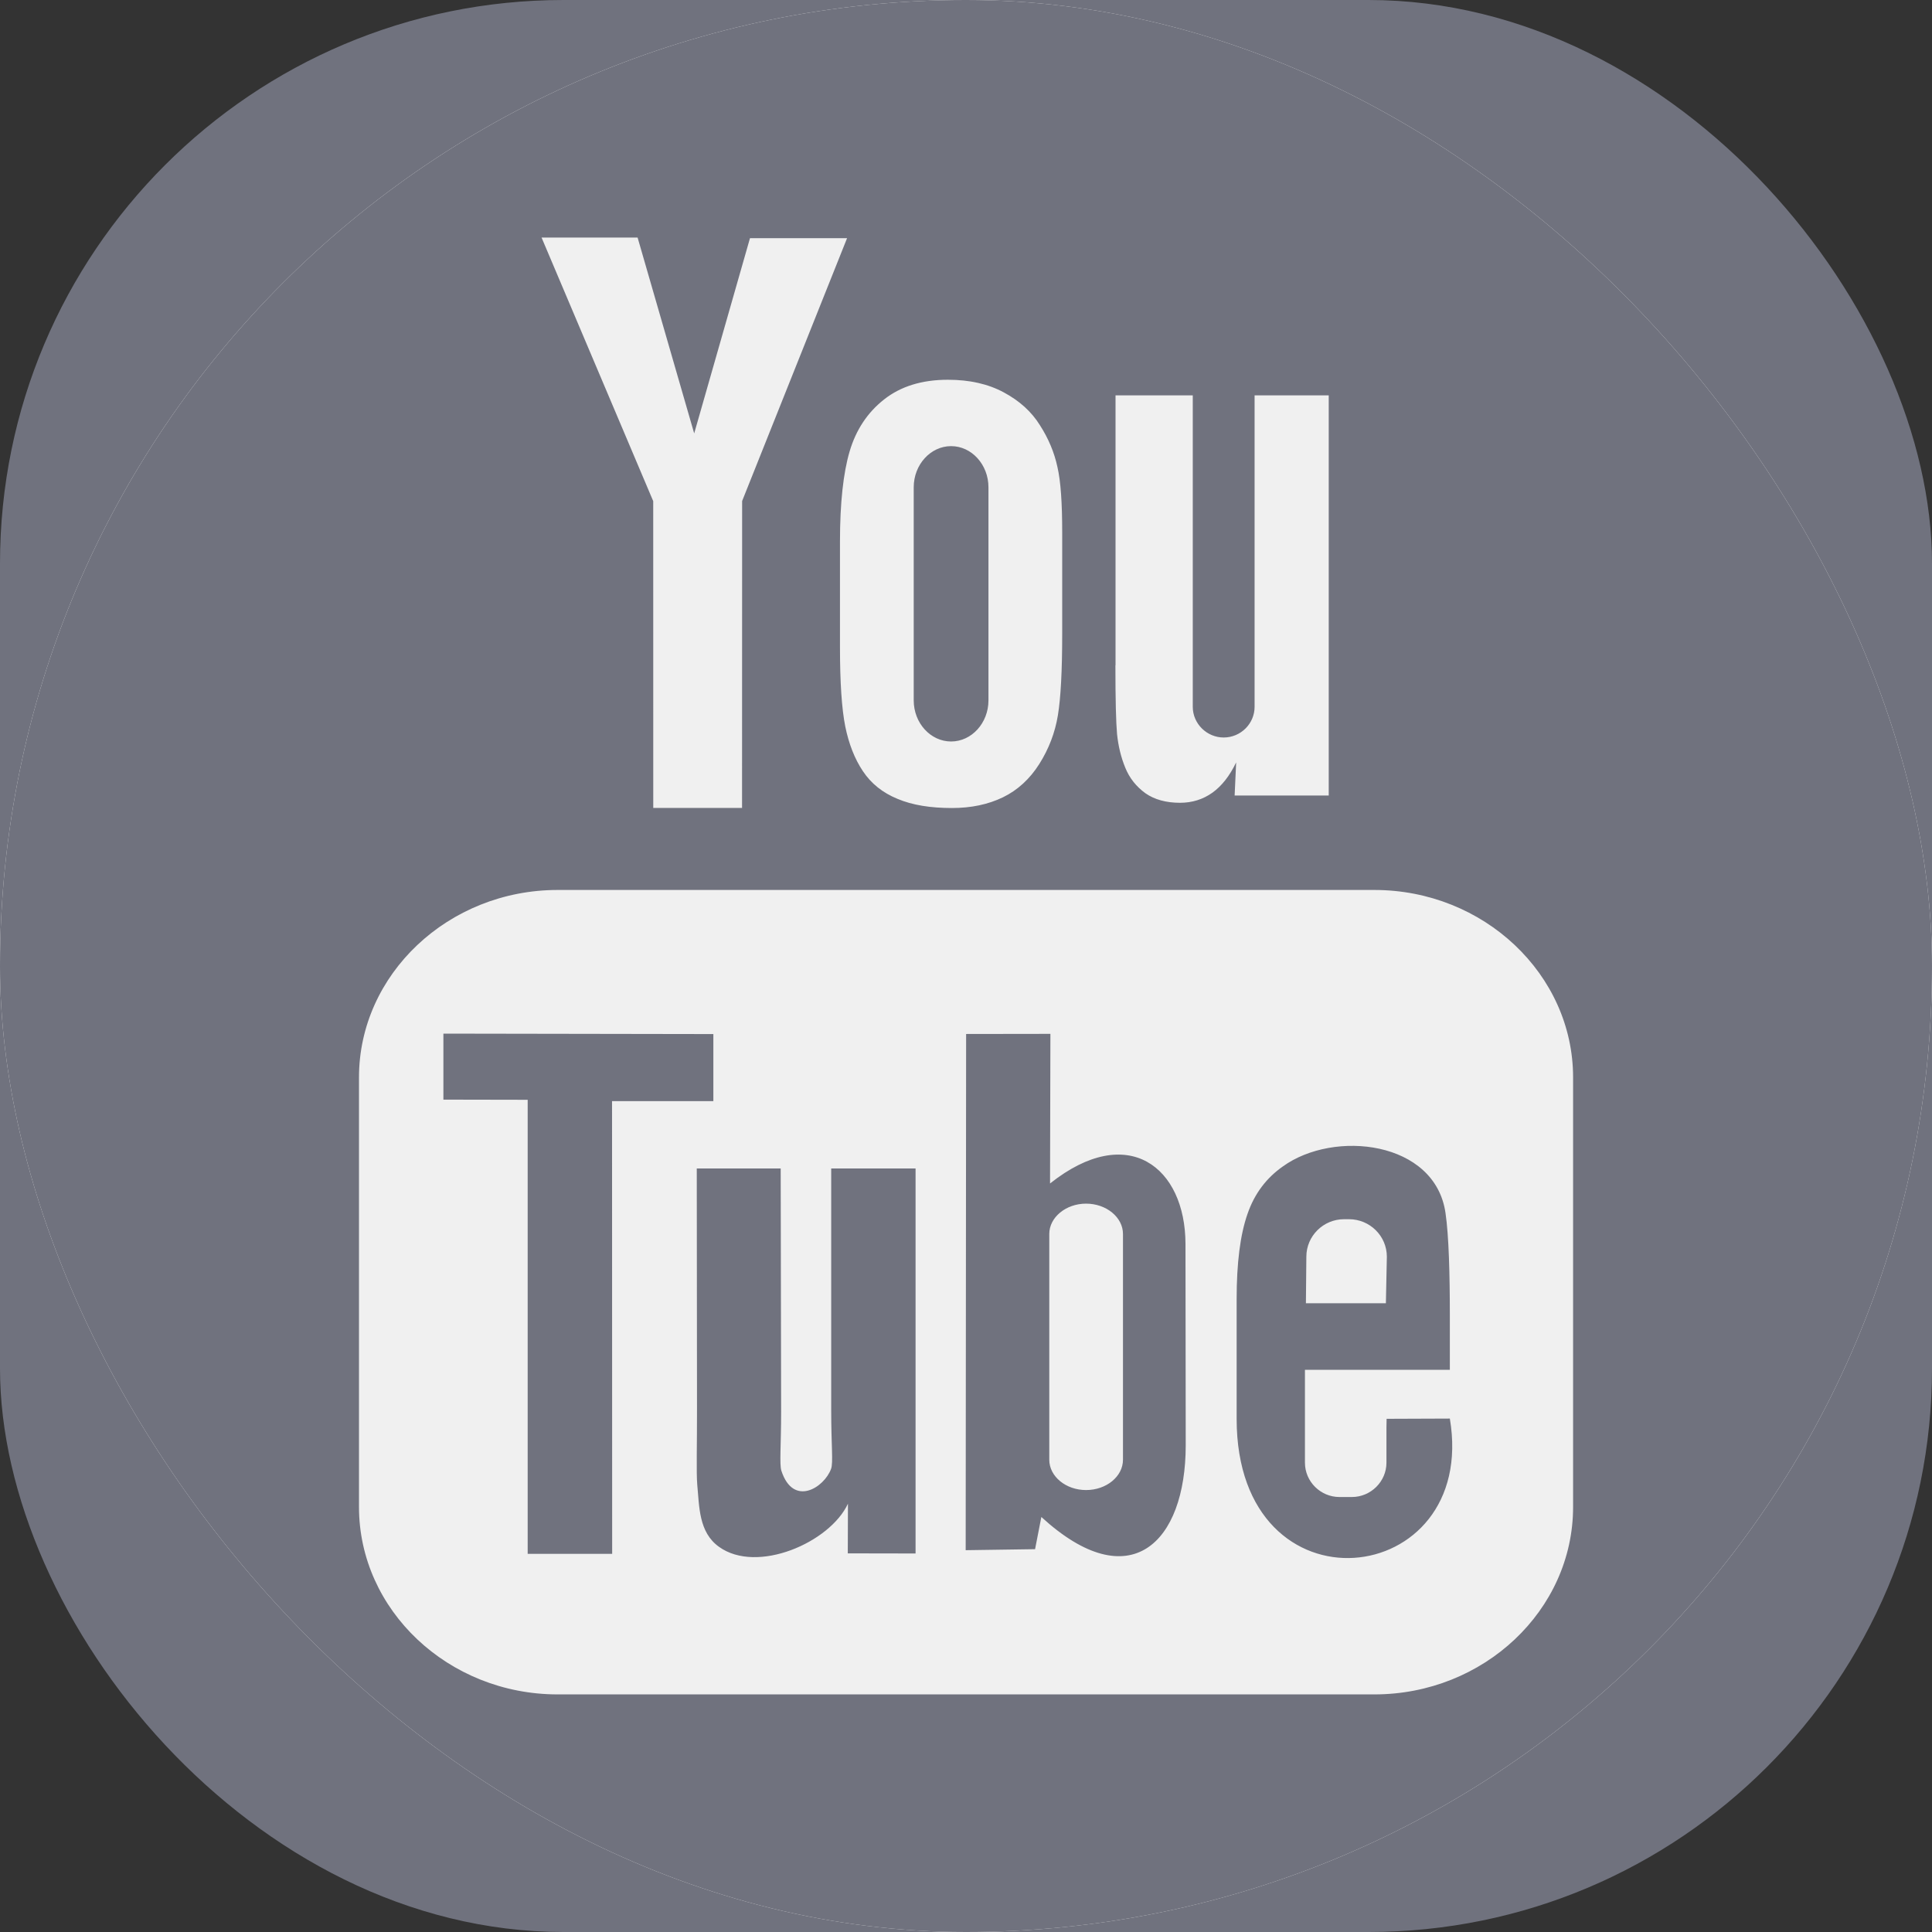 <svg width="48" height="48" viewBox="0 0 48 48" fill="none" xmlns="http://www.w3.org/2000/svg">
<rect x="0" y="0" width="48" height="48" fill="#333333" stroke="none"/>
<ellipse cx="23.5" cy="24" rx="23.5" ry="24" fill="#70727E"/>
<rect width="48" height="48" rx="14" fill="#70727E"/>
<g clip-path="url(#clip0_350_507)">
<rect width="48" height="48" rx="24" fill="#F0F0F0"/>
<path d="M20.651 29.031H22.747L22.747 38.596L21.063 38.593L21.067 37.359C20.616 38.328 18.807 39.111 17.863 38.43C17.358 38.069 17.375 37.431 17.323 36.886C17.297 36.578 17.319 35.9 17.317 34.981L17.311 29.031H19.396L19.407 35.076C19.407 35.901 19.362 36.381 19.413 36.54C19.71 37.45 20.478 36.959 20.648 36.493C20.704 36.337 20.651 35.904 20.651 35.037L20.651 29.031ZM29.453 30.906L29.459 35.907C29.459 38.33 28.076 39.709 25.872 37.689L25.716 38.489L23.992 38.514L24.003 25.689L26.097 25.686L26.088 29.403C28.026 27.864 29.451 29.004 29.453 30.906ZM27.9 30.657C27.9 30.246 27.489 29.904 26.983 29.904C26.48 29.904 26.069 30.246 26.069 30.657L26.069 36.267C26.069 36.681 26.48 37.02 26.983 37.02C27.489 37.02 27.9 36.681 27.9 36.267L27.9 30.657ZM23.63 18.422C24.141 18.422 24.558 17.962 24.558 17.4V12.107C24.558 11.544 24.141 11.084 23.63 11.084C23.119 11.084 22.701 11.544 22.701 12.107V17.4C22.701 17.964 23.119 18.422 23.63 18.422ZM17.723 27.354V25.691L11.016 25.68V27.32L13.11 27.324V38.605H15.209L15.206 27.358H17.723V27.354ZM48 0V48H0L0 0L48 0ZM27.712 16.529C27.712 17.379 27.727 17.951 27.753 18.24C27.783 18.526 27.846 18.802 27.956 19.071C28.062 19.334 28.232 19.544 28.459 19.709C28.684 19.866 28.973 19.945 29.317 19.945C29.619 19.945 29.887 19.861 30.122 19.694C30.354 19.527 30.55 19.278 30.712 18.942L30.674 19.765L33.012 19.765V9.823H31.17V17.561C31.17 17.979 30.826 18.323 30.402 18.323C29.983 18.323 29.634 17.979 29.634 17.561V9.823H27.715V16.53L27.712 16.529ZM21.108 11.217C20.951 11.752 20.869 12.498 20.869 13.452V16.083C20.869 16.956 20.913 17.611 21 18.047C21.088 18.48 21.234 18.855 21.439 19.16C21.643 19.467 21.93 19.697 22.3 19.848C22.671 20.004 23.119 20.075 23.652 20.075C24.129 20.075 24.552 19.986 24.919 19.808C25.282 19.632 25.587 19.352 25.821 18.981C26.058 18.606 26.212 18.203 26.283 17.772C26.354 17.341 26.39 16.662 26.39 15.741V13.229C26.39 12.499 26.354 11.957 26.271 11.6C26.195 11.247 26.052 10.899 25.837 10.565C25.629 10.229 25.331 9.96 24.941 9.75C24.553 9.54 24.091 9.435 23.55 9.435C22.907 9.435 22.378 9.598 21.965 9.924C21.553 10.248 21.267 10.678 21.108 11.217ZM13.455 5.902L16.229 12.451L16.23 20.073H18.436L18.438 12.448L21.045 5.918H18.633L17.247 10.768L15.841 5.902H13.455ZM39.083 26.767C39.083 24.209 36.864 22.111 34.146 22.111L13.854 22.111C11.139 22.111 8.919 24.206 8.919 26.767V37.441C8.919 40.002 11.137 42.097 13.854 42.097H34.146C36.864 42.097 39.083 40.004 39.083 37.441V26.767ZM36.021 35.244C36.739 39.505 30.724 40.208 30.724 35.252V32.274C30.724 31.378 30.813 30.678 30.993 30.162C31.17 29.646 31.471 29.261 31.873 28.979C33.145 28.061 35.655 28.343 35.913 30.135C35.997 30.701 36.021 31.691 36.021 32.681V34.032H32.421V35.28V36.248V36.34C32.421 36.81 32.809 37.193 33.279 37.193H33.587C34.057 37.193 34.446 36.809 34.446 36.34V35.465C34.446 35.383 34.449 35.313 34.45 35.25L36.021 35.244ZM32.445 32.379H34.432L34.456 31.223C34.456 30.709 34.035 30.291 33.516 30.291H33.393C32.876 30.291 32.456 30.709 32.456 31.223L32.445 32.379Z" fill="#70727E"/>
</g>
<defs>
<clipPath id="clip0_350_507">
<rect width="48" height="48" rx="24" fill="white"/>
</clipPath>
</defs>
</svg>
